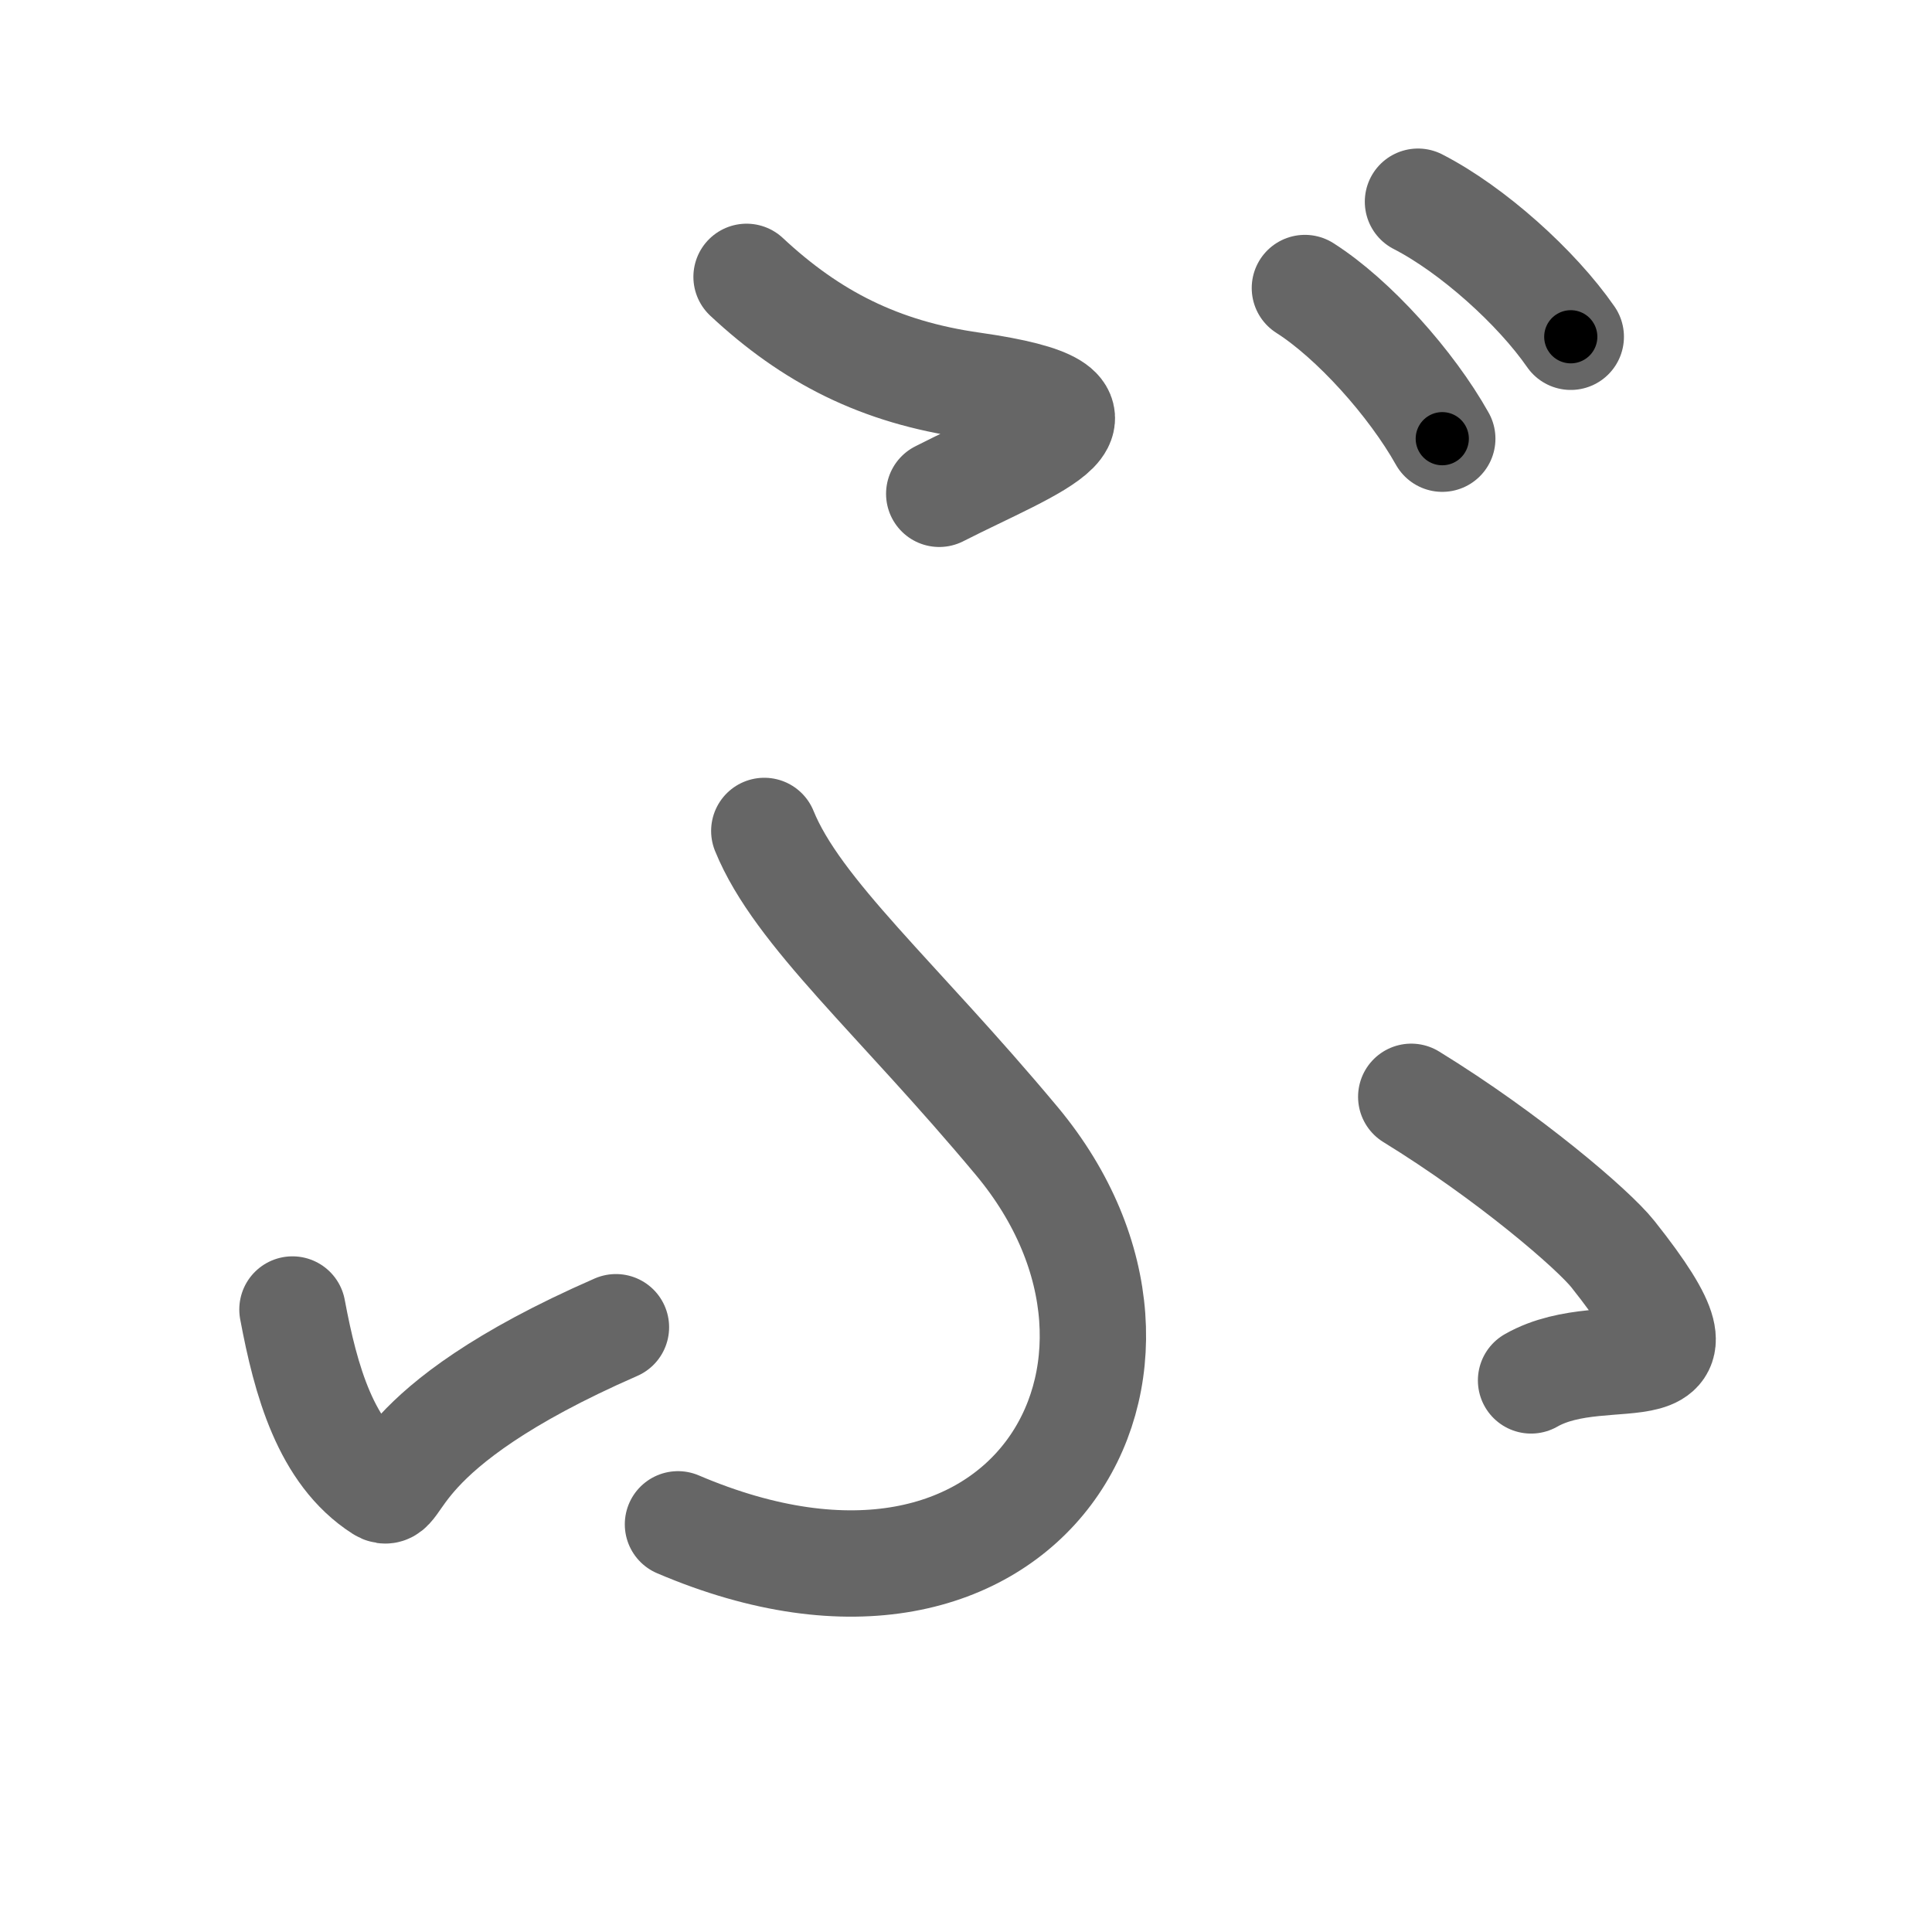 <svg xmlns="http://www.w3.org/2000/svg" width="109" height="109" viewBox="0 0 109 109" id="3076"><g fill="none" stroke="#666" stroke-width="6" stroke-linecap="round" stroke-linejoin="round"><g><path d="M42.12,15.62c3.62,3.38,7.5,5.38,12.75,6.12c9.59,1.37,3.5,3.38-1.88,6.12" /><path d="M43.12,46.88c1.88,4.62,7.5,9.41,14.25,17.5c10.62,12.75,0.5,30-19.12,21.62" /><path d="M16.5,73.88c0.75,4,1.88,8.12,5,10.12c1.16,0.74,0.12-3.38,13.25-9.12" /><path d="M79.62,61.88c5.5,3.38,10.28,7.49,11.38,8.88c6.75,8.5-0.25,4.62-4.62,7.12" /><path d="M73.62,16.25c2.75,1.75,6,5.38,7.75,8.5" /><path d="M80,11.38c3.06,1.57,6.68,4.82,8.62,7.62" /></g></g><g fill="none" stroke="#000" stroke-width="3" stroke-linecap="round" stroke-linejoin="round"><path d="M42.12,15.62c3.62,3.38,7.5,5.38,12.75,6.12c9.59,1.37,3.5,3.38-1.88,6.12" stroke-dasharray="28.276" stroke-dashoffset="28.276"><animate attributeName="stroke-dashoffset" values="28.276;28.276;0" dur="0.283s" fill="freeze" begin="0s;3076.click" /></path><path d="M43.12,46.88c1.88,4.62,7.5,9.41,14.25,17.5c10.62,12.75,0.5,30-19.12,21.62" stroke-dasharray="65.754" stroke-dashoffset="65.754"><animate attributeName="stroke-dashoffset" values="65.754" fill="freeze" begin="3076.click" /><animate attributeName="stroke-dashoffset" values="65.754;65.754;0" keyTimes="0;0.364;1" dur="0.777s" fill="freeze" begin="0s;3076.click" /></path><path d="M16.5,73.88c0.75,4,1.88,8.12,5,10.12c1.16,0.74,0.12-3.38,13.25-9.12" stroke-dasharray="28.033" stroke-dashoffset="28.033"><animate attributeName="stroke-dashoffset" values="28.033" fill="freeze" begin="3076.click" /><animate attributeName="stroke-dashoffset" values="28.033;28.033;0" keyTimes="0;0.735;1" dur="1.057s" fill="freeze" begin="0s;3076.click" /></path><path d="M79.62,61.88c5.5,3.38,10.28,7.49,11.38,8.88c6.75,8.5-0.25,4.62-4.62,7.12" stroke-dasharray="28.27" stroke-dashoffset="28.27"><animate attributeName="stroke-dashoffset" values="28.27" fill="freeze" begin="3076.click" /><animate attributeName="stroke-dashoffset" values="28.27;28.27;0" keyTimes="0;0.789;1" dur="1.34s" fill="freeze" begin="0s;3076.click" /></path><path d="M73.62,16.25c2.75,1.75,6,5.38,7.75,8.5" stroke-dasharray="11.599" stroke-dashoffset="11.599"><animate attributeName="stroke-dashoffset" values="11.599" fill="freeze" begin="3076.click" /><animate attributeName="stroke-dashoffset" values="11.599;11.599;0" keyTimes="0;0.92;1" dur="1.456s" fill="freeze" begin="0s;3076.click" /></path><path d="M80,11.38c3.06,1.57,6.68,4.82,8.62,7.62" stroke-dasharray="11.601" stroke-dashoffset="11.601"><animate attributeName="stroke-dashoffset" values="11.601" fill="freeze" begin="3076.click" /><animate attributeName="stroke-dashoffset" values="11.601;11.601;0" keyTimes="0;0.926;1" dur="1.572s" fill="freeze" begin="0s;3076.click" /></path></g></svg>